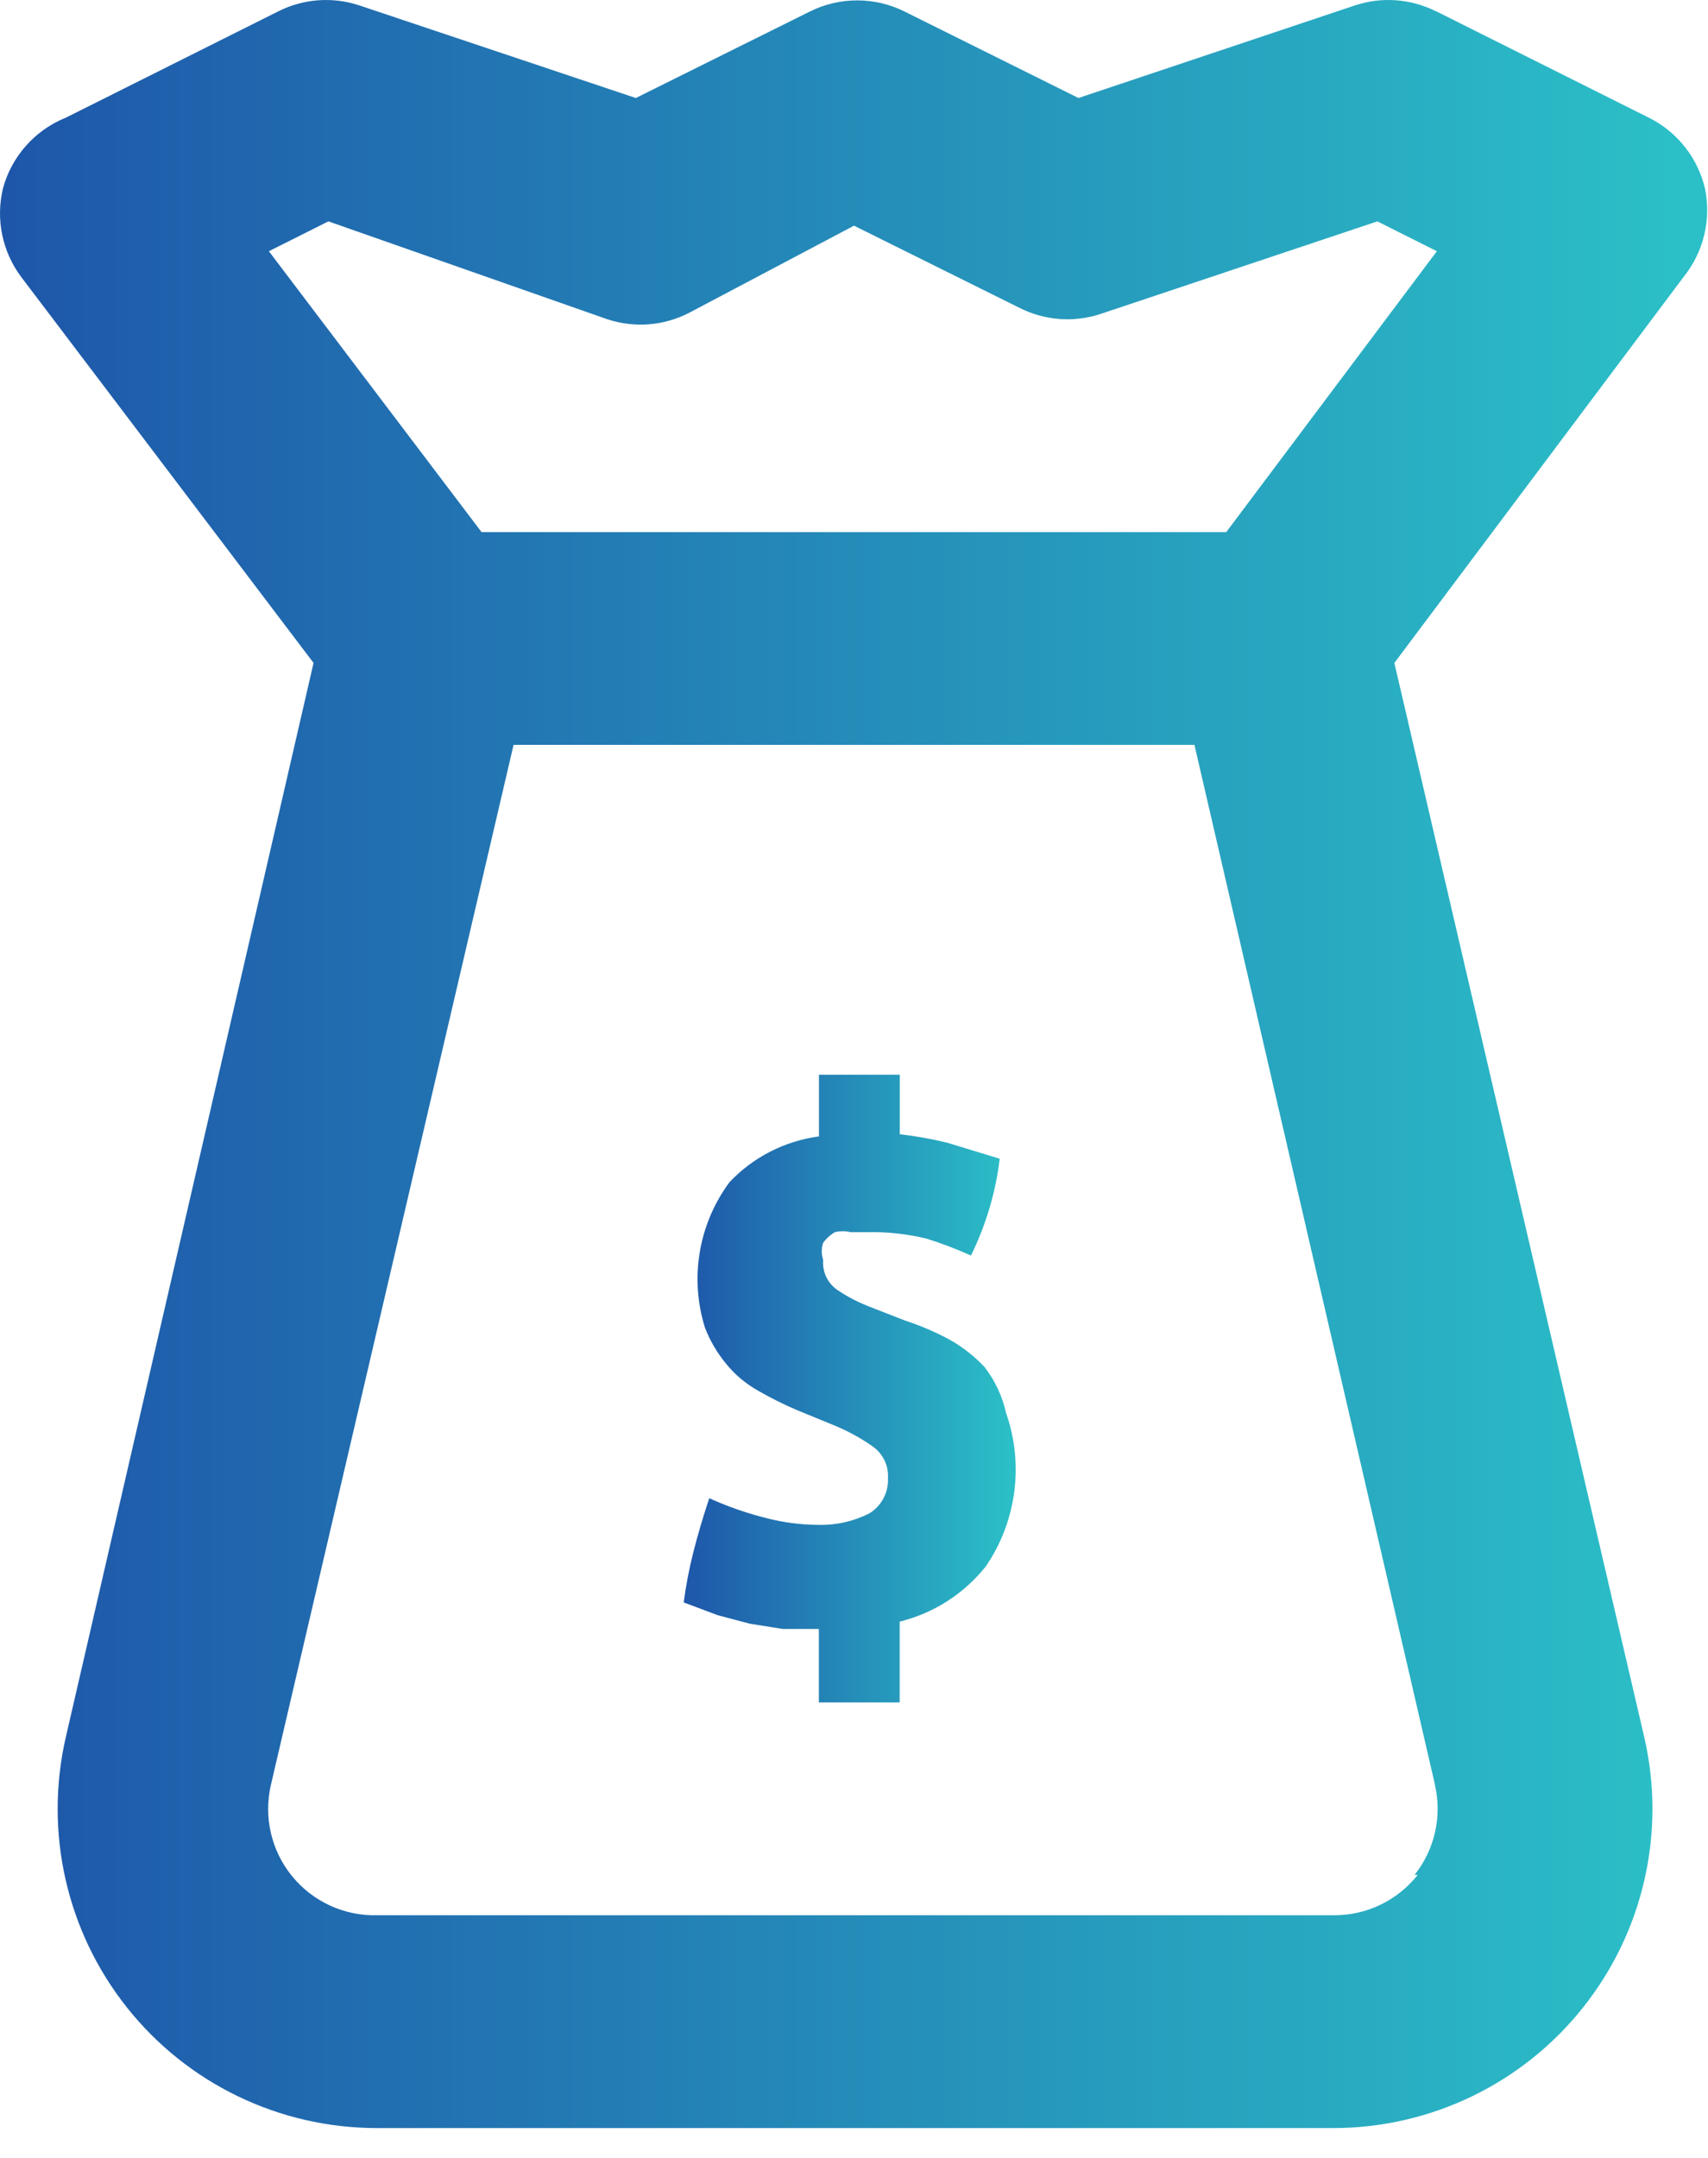 <svg width="19" height="24" viewBox="0 0 19 24" fill="none" xmlns="http://www.w3.org/2000/svg">
<path d="M18.966 2.095C18.886 1.757 18.661 1.471 18.352 1.314L15.985 0.13L15.984 0.131C15.702 -0.014 15.374 -0.04 15.073 0.06L11.997 1.09L10.068 0.131C9.733 -0.038 9.338 -0.038 9.003 0.131L7.073 1.09L3.997 0.06C3.696 -0.04 3.368 -0.014 3.086 0.131L0.72 1.315L0.719 1.314C0.382 1.455 0.128 1.743 0.033 2.095C-0.049 2.436 0.024 2.796 0.234 3.078L3.488 7.373L0.731 19.325C0.49 20.378 0.741 21.483 1.413 22.328C2.085 23.174 3.106 23.666 4.187 23.668H14.837C15.916 23.666 16.937 23.174 17.609 22.328C18.282 21.483 18.534 20.378 18.292 19.325L15.511 7.373L18.73 3.078C18.952 2.801 19.038 2.441 18.966 2.095H18.966ZM15.771 20.852C15.548 21.134 15.209 21.3 14.848 21.301H4.198C3.83 21.311 3.48 21.15 3.248 20.865C3.016 20.58 2.93 20.204 3.015 19.845L5.713 8.284H13.287L15.962 19.845H15.961C16.044 20.198 15.961 20.569 15.736 20.852H15.771ZM13.641 5.918H5.357L2.991 2.794L3.653 2.462L6.754 3.55C7.056 3.65 7.384 3.625 7.666 3.479L9.5 2.51L11.333 3.42C11.615 3.565 11.944 3.591 12.245 3.491L15.322 2.462L15.984 2.794L13.641 5.918Z" fill="url(#paint0_linear_1519_8984)"/>
<path d="M10.955 15.207C10.841 15.085 10.71 14.982 10.565 14.9C10.405 14.814 10.24 14.743 10.068 14.687L9.642 14.521V14.52C9.525 14.474 9.414 14.414 9.31 14.343C9.204 14.268 9.146 14.142 9.157 14.012C9.136 13.95 9.136 13.883 9.157 13.822C9.191 13.775 9.236 13.734 9.287 13.704C9.346 13.69 9.405 13.69 9.464 13.704H9.654C9.872 13.699 10.091 13.724 10.304 13.775C10.474 13.828 10.64 13.891 10.801 13.964C10.967 13.626 11.076 13.262 11.121 12.887L10.54 12.71H10.541C10.366 12.667 10.188 12.635 10.009 12.615V11.953H9.11V12.64L9.109 12.639C8.73 12.69 8.378 12.869 8.115 13.148C7.77 13.614 7.669 14.216 7.843 14.769C7.9 14.915 7.98 15.05 8.08 15.171C8.178 15.291 8.299 15.392 8.435 15.468C8.572 15.547 8.714 15.618 8.861 15.681L9.263 15.846C9.418 15.908 9.565 15.987 9.701 16.082C9.818 16.161 9.886 16.296 9.878 16.437C9.886 16.595 9.809 16.743 9.677 16.828C9.499 16.92 9.299 16.965 9.097 16.959C8.91 16.958 8.723 16.934 8.541 16.888C8.317 16.833 8.1 16.758 7.89 16.663C7.819 16.875 7.76 17.076 7.712 17.266C7.666 17.449 7.63 17.634 7.606 17.822L7.984 17.964L8.339 18.058L8.707 18.117H9.109V18.934H10.008V18.035H10.009C10.387 17.942 10.725 17.725 10.967 17.42C11.308 16.92 11.392 16.287 11.192 15.716C11.151 15.531 11.07 15.358 10.955 15.207L10.955 15.207Z" fill="url(#paint1_linear_1519_8984)"/>
<defs>
<linearGradient id="paint0_linear_1519_8984" x1="-0.236" y1="11.787" x2="18.988" y2="11.787" gradientUnits="userSpaceOnUse">
<stop stop-color="#1E55A9"/>
<stop offset="0.98" stop-color="#2BBFC7"/>
</linearGradient>
<linearGradient id="paint1_linear_1519_8984" x1="7.56" y1="15.43" x2="11.299" y2="15.43" gradientUnits="userSpaceOnUse">
<stop stop-color="#1E55A9"/>
<stop offset="0.98" stop-color="#2BBFC7"/>
</linearGradient>
</defs>
</svg>
